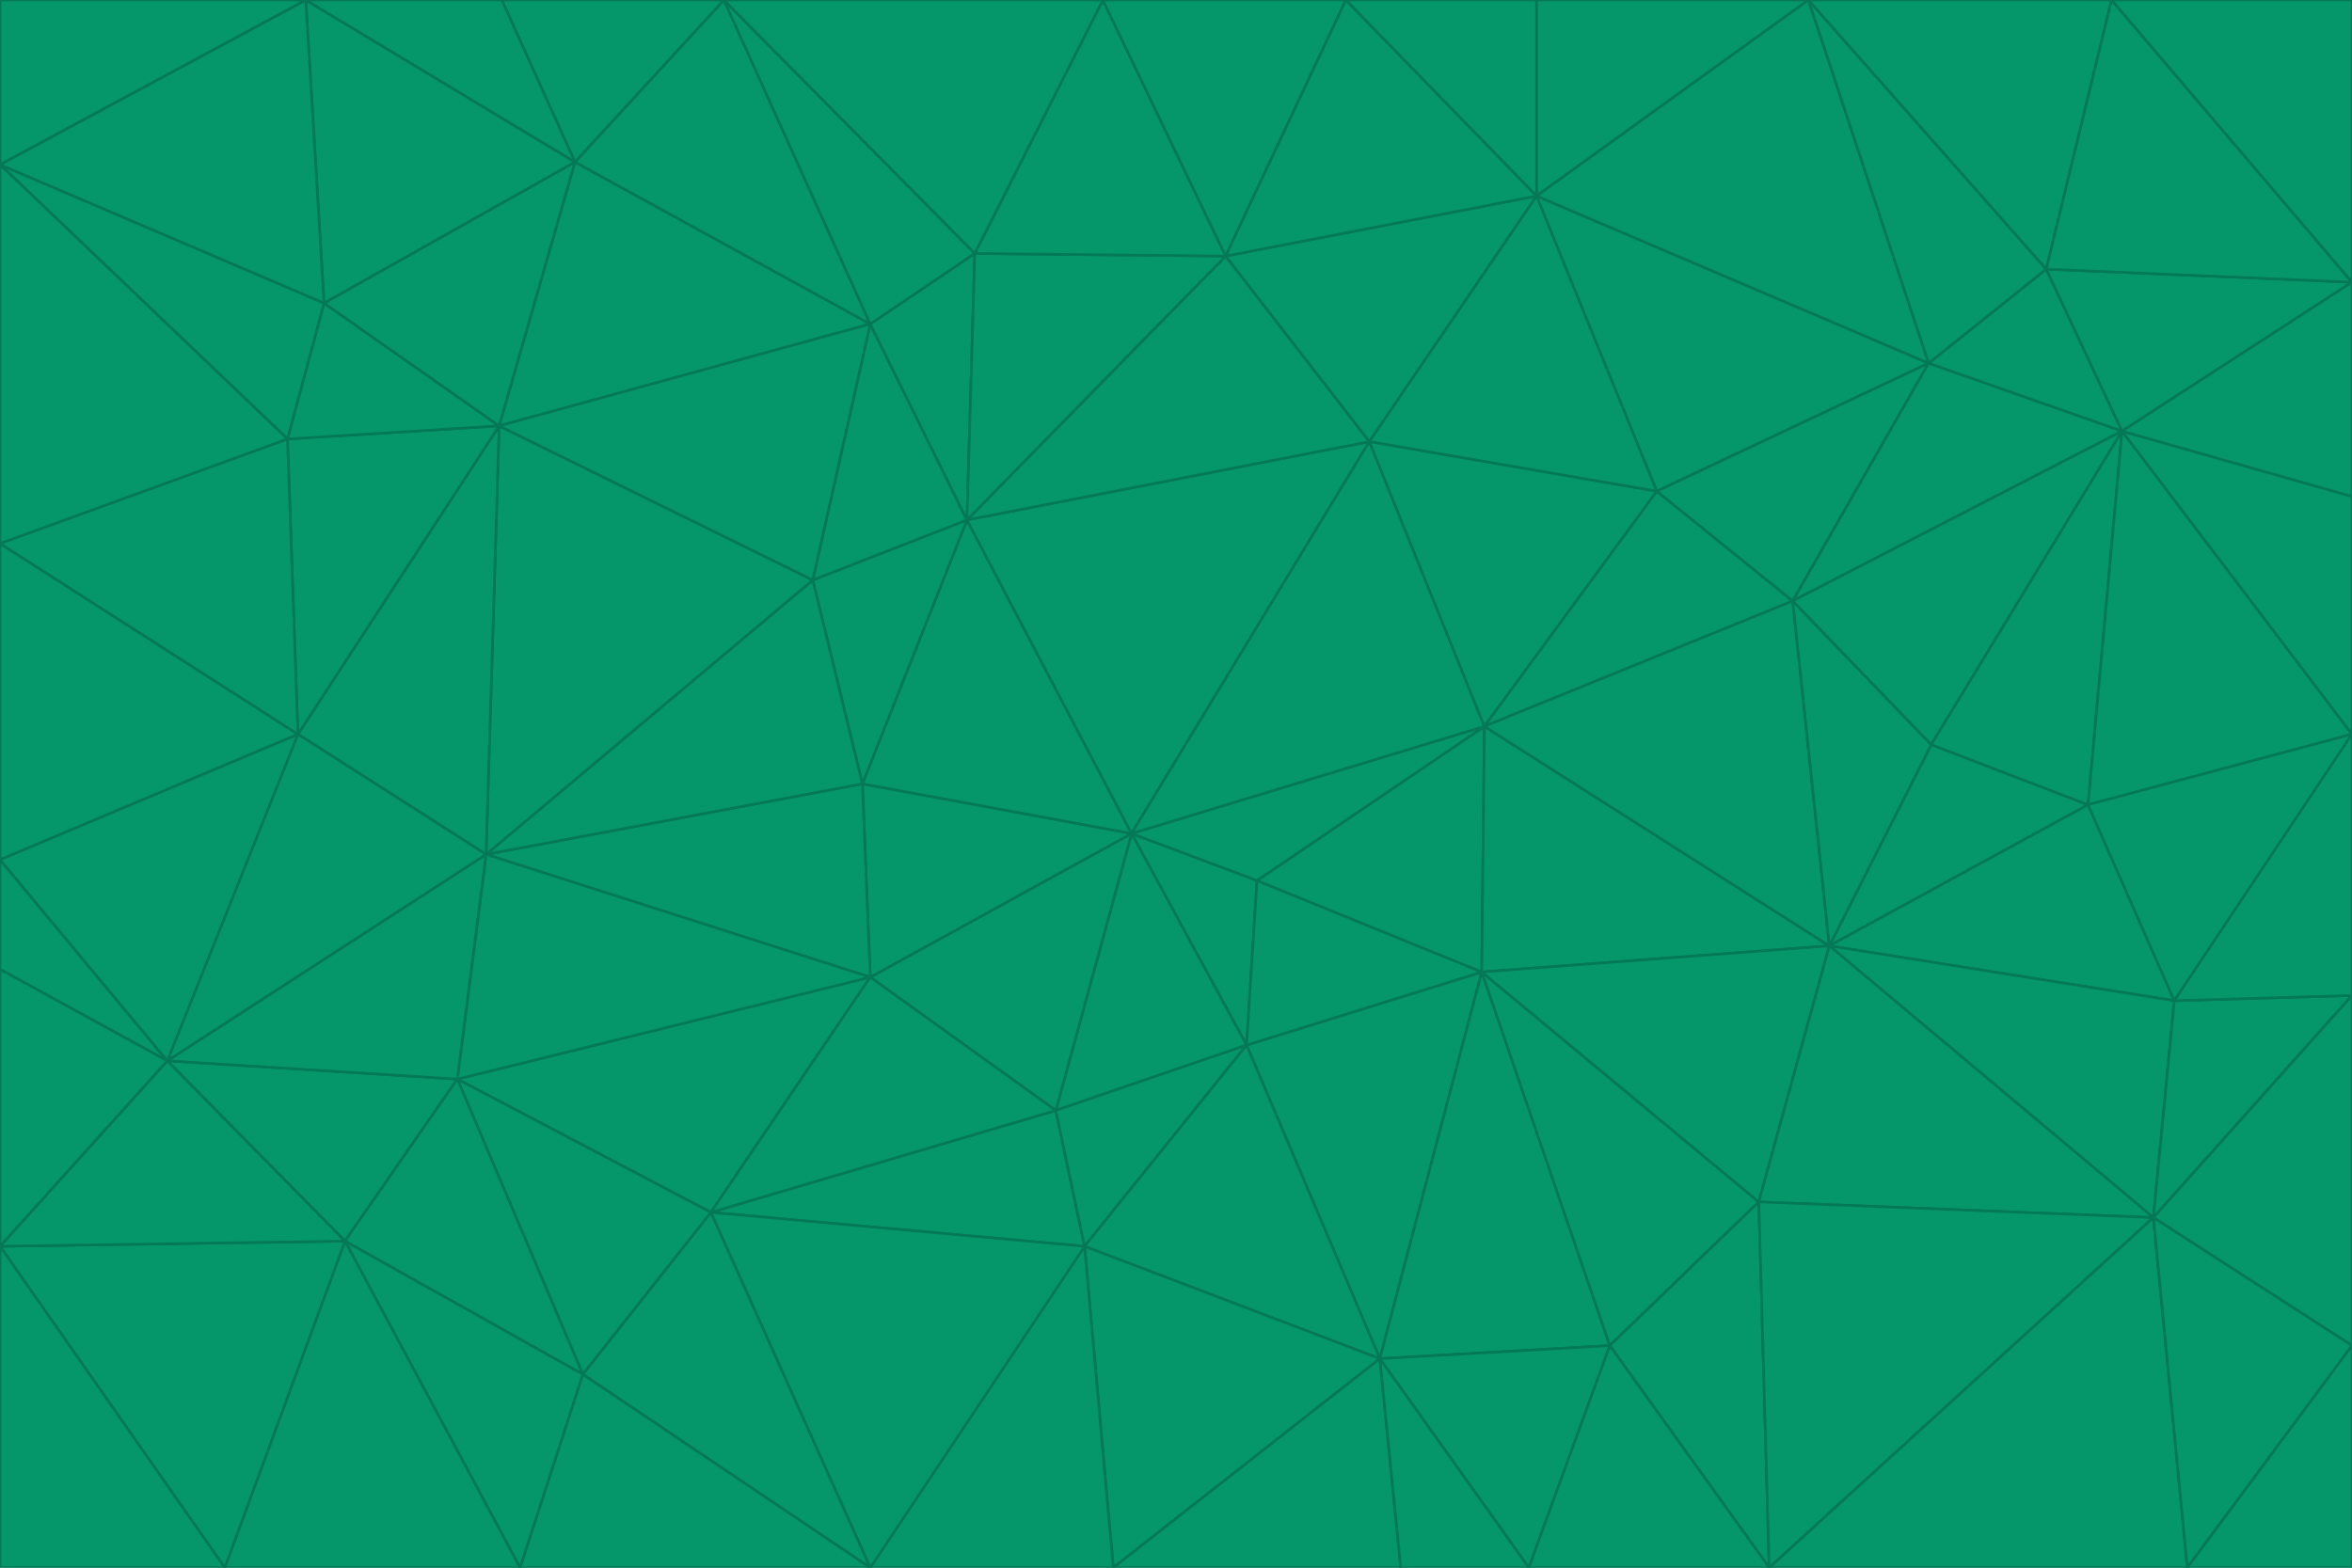 <svg id="visual" viewBox="0 0 900 600" width="900" height="600" xmlns="http://www.w3.org/2000/svg" xmlns:xlink="http://www.w3.org/1999/xlink" version="1.1"><g stroke-width="1" stroke-linejoin="bevel"><path d="M433 319L477 400L481 337Z" fill="#059669" stroke="#047857"></path><path d="M433 319L404 425L477 400Z" fill="#059669" stroke="#047857"></path><path d="M433 319L333 374L404 425Z" fill="#059669" stroke="#047857"></path><path d="M272 464L415 477L404 425Z" fill="#059669" stroke="#047857"></path><path d="M404 425L415 477L477 400Z" fill="#059669" stroke="#047857"></path><path d="M528 520L567 372L477 400Z" fill="#059669" stroke="#047857"></path><path d="M477 400L567 372L481 337Z" fill="#059669" stroke="#047857"></path><path d="M433 319L330 300L333 374Z" fill="#059669" stroke="#047857"></path><path d="M567 372L568 278L481 337Z" fill="#059669" stroke="#047857"></path><path d="M481 337L568 278L433 319Z" fill="#059669" stroke="#047857"></path><path d="M433 319L370 199L330 300Z" fill="#059669" stroke="#047857"></path><path d="M415 477L528 520L477 400Z" fill="#059669" stroke="#047857"></path><path d="M524 169L370 199L433 319Z" fill="#059669" stroke="#047857"></path><path d="M370 199L311 222L330 300Z" fill="#059669" stroke="#047857"></path><path d="M175 413L272 464L333 374Z" fill="#059669" stroke="#047857"></path><path d="M186 327L333 374L330 300Z" fill="#059669" stroke="#047857"></path><path d="M333 374L272 464L404 425Z" fill="#059669" stroke="#047857"></path><path d="M415 477L426 600L528 520Z" fill="#059669" stroke="#047857"></path><path d="M568 278L524 169L433 319Z" fill="#059669" stroke="#047857"></path><path d="M528 520L616 515L567 372Z" fill="#059669" stroke="#047857"></path><path d="M567 372L700 362L568 278Z" fill="#059669" stroke="#047857"></path><path d="M333 600L426 600L415 477Z" fill="#059669" stroke="#047857"></path><path d="M528 520L585 600L616 515Z" fill="#059669" stroke="#047857"></path><path d="M616 515L673 460L567 372Z" fill="#059669" stroke="#047857"></path><path d="M568 278L634 188L524 169Z" fill="#059669" stroke="#047857"></path><path d="M426 600L536 600L528 520Z" fill="#059669" stroke="#047857"></path><path d="M616 515L677 600L673 460Z" fill="#059669" stroke="#047857"></path><path d="M673 460L700 362L567 372Z" fill="#059669" stroke="#047857"></path><path d="M272 464L333 600L415 477Z" fill="#059669" stroke="#047857"></path><path d="M311 222L186 327L330 300Z" fill="#059669" stroke="#047857"></path><path d="M272 464L223 526L333 600Z" fill="#059669" stroke="#047857"></path><path d="M686 230L634 188L568 278Z" fill="#059669" stroke="#047857"></path><path d="M370 199L333 124L311 222Z" fill="#059669" stroke="#047857"></path><path d="M311 222L191 163L186 327Z" fill="#059669" stroke="#047857"></path><path d="M373 97L333 124L370 199Z" fill="#059669" stroke="#047857"></path><path d="M469 98L370 199L524 169Z" fill="#059669" stroke="#047857"></path><path d="M588 75L469 98L524 169Z" fill="#059669" stroke="#047857"></path><path d="M175 413L223 526L272 464Z" fill="#059669" stroke="#047857"></path><path d="M186 327L175 413L333 374Z" fill="#059669" stroke="#047857"></path><path d="M536 600L585 600L528 520Z" fill="#059669" stroke="#047857"></path><path d="M469 98L373 97L370 199Z" fill="#059669" stroke="#047857"></path><path d="M700 362L686 230L568 278Z" fill="#059669" stroke="#047857"></path><path d="M799 308L739 285L700 362Z" fill="#059669" stroke="#047857"></path><path d="M700 362L739 285L686 230Z" fill="#059669" stroke="#047857"></path><path d="M220 62L191 163L333 124Z" fill="#059669" stroke="#047857"></path><path d="M333 124L191 163L311 222Z" fill="#059669" stroke="#047857"></path><path d="M64 406L132 475L175 413Z" fill="#059669" stroke="#047857"></path><path d="M634 188L588 75L524 169Z" fill="#059669" stroke="#047857"></path><path d="M469 98L422 0L373 97Z" fill="#059669" stroke="#047857"></path><path d="M738 139L588 75L634 188Z" fill="#059669" stroke="#047857"></path><path d="M738 139L634 188L686 230Z" fill="#059669" stroke="#047857"></path><path d="M64 406L175 413L186 327Z" fill="#059669" stroke="#047857"></path><path d="M175 413L132 475L223 526Z" fill="#059669" stroke="#047857"></path><path d="M223 526L199 600L333 600Z" fill="#059669" stroke="#047857"></path><path d="M585 600L677 600L616 515Z" fill="#059669" stroke="#047857"></path><path d="M832 383L799 308L700 362Z" fill="#059669" stroke="#047857"></path><path d="M132 475L199 600L223 526Z" fill="#059669" stroke="#047857"></path><path d="M191 163L114 281L186 327Z" fill="#059669" stroke="#047857"></path><path d="M832 383L700 362L824 466Z" fill="#059669" stroke="#047857"></path><path d="M812 165L738 139L686 230Z" fill="#059669" stroke="#047857"></path><path d="M515 0L422 0L469 98Z" fill="#059669" stroke="#047857"></path><path d="M277 0L220 62L333 124Z" fill="#059669" stroke="#047857"></path><path d="M812 165L686 230L739 285Z" fill="#059669" stroke="#047857"></path><path d="M588 75L515 0L469 98Z" fill="#059669" stroke="#047857"></path><path d="M588 0L515 0L588 75Z" fill="#059669" stroke="#047857"></path><path d="M277 0L333 124L373 97Z" fill="#059669" stroke="#047857"></path><path d="M191 163L110 168L114 281Z" fill="#059669" stroke="#047857"></path><path d="M114 281L64 406L186 327Z" fill="#059669" stroke="#047857"></path><path d="M132 475L86 600L199 600Z" fill="#059669" stroke="#047857"></path><path d="M124 116L110 168L191 163Z" fill="#059669" stroke="#047857"></path><path d="M0 329L0 371L64 406Z" fill="#059669" stroke="#047857"></path><path d="M824 466L700 362L673 460Z" fill="#059669" stroke="#047857"></path><path d="M799 308L812 165L739 285Z" fill="#059669" stroke="#047857"></path><path d="M692 0L588 0L588 75Z" fill="#059669" stroke="#047857"></path><path d="M677 600L824 466L673 460Z" fill="#059669" stroke="#047857"></path><path d="M422 0L277 0L373 97Z" fill="#059669" stroke="#047857"></path><path d="M220 62L124 116L191 163Z" fill="#059669" stroke="#047857"></path><path d="M117 0L124 116L220 62Z" fill="#059669" stroke="#047857"></path><path d="M900 281L812 165L799 308Z" fill="#059669" stroke="#047857"></path><path d="M738 139L692 0L588 75Z" fill="#059669" stroke="#047857"></path><path d="M0 477L86 600L132 475Z" fill="#059669" stroke="#047857"></path><path d="M812 165L783 103L738 139Z" fill="#059669" stroke="#047857"></path><path d="M0 329L64 406L114 281Z" fill="#059669" stroke="#047857"></path><path d="M64 406L0 477L132 475Z" fill="#059669" stroke="#047857"></path><path d="M0 329L114 281L0 208Z" fill="#059669" stroke="#047857"></path><path d="M783 103L692 0L738 139Z" fill="#059669" stroke="#047857"></path><path d="M277 0L192 0L220 62Z" fill="#059669" stroke="#047857"></path><path d="M0 208L114 281L110 168Z" fill="#059669" stroke="#047857"></path><path d="M0 371L0 477L64 406Z" fill="#059669" stroke="#047857"></path><path d="M824 466L900 381L832 383Z" fill="#059669" stroke="#047857"></path><path d="M832 383L900 281L799 308Z" fill="#059669" stroke="#047857"></path><path d="M677 600L837 600L824 466Z" fill="#059669" stroke="#047857"></path><path d="M824 466L900 515L900 381Z" fill="#059669" stroke="#047857"></path><path d="M900 381L900 281L832 383Z" fill="#059669" stroke="#047857"></path><path d="M812 165L900 108L783 103Z" fill="#059669" stroke="#047857"></path><path d="M0 63L110 168L124 116Z" fill="#059669" stroke="#047857"></path><path d="M0 63L0 208L110 168Z" fill="#059669" stroke="#047857"></path><path d="M837 600L900 515L824 466Z" fill="#059669" stroke="#047857"></path><path d="M192 0L117 0L220 62Z" fill="#059669" stroke="#047857"></path><path d="M900 281L900 190L812 165Z" fill="#059669" stroke="#047857"></path><path d="M783 103L808 0L692 0Z" fill="#059669" stroke="#047857"></path><path d="M0 477L0 600L86 600Z" fill="#059669" stroke="#047857"></path><path d="M837 600L900 600L900 515Z" fill="#059669" stroke="#047857"></path><path d="M900 108L808 0L783 103Z" fill="#059669" stroke="#047857"></path><path d="M900 190L900 108L812 165Z" fill="#059669" stroke="#047857"></path><path d="M117 0L0 63L124 116Z" fill="#059669" stroke="#047857"></path><path d="M117 0L0 0L0 63Z" fill="#059669" stroke="#047857"></path><path d="M900 108L900 0L808 0Z" fill="#059669" stroke="#047857"></path></g></svg>